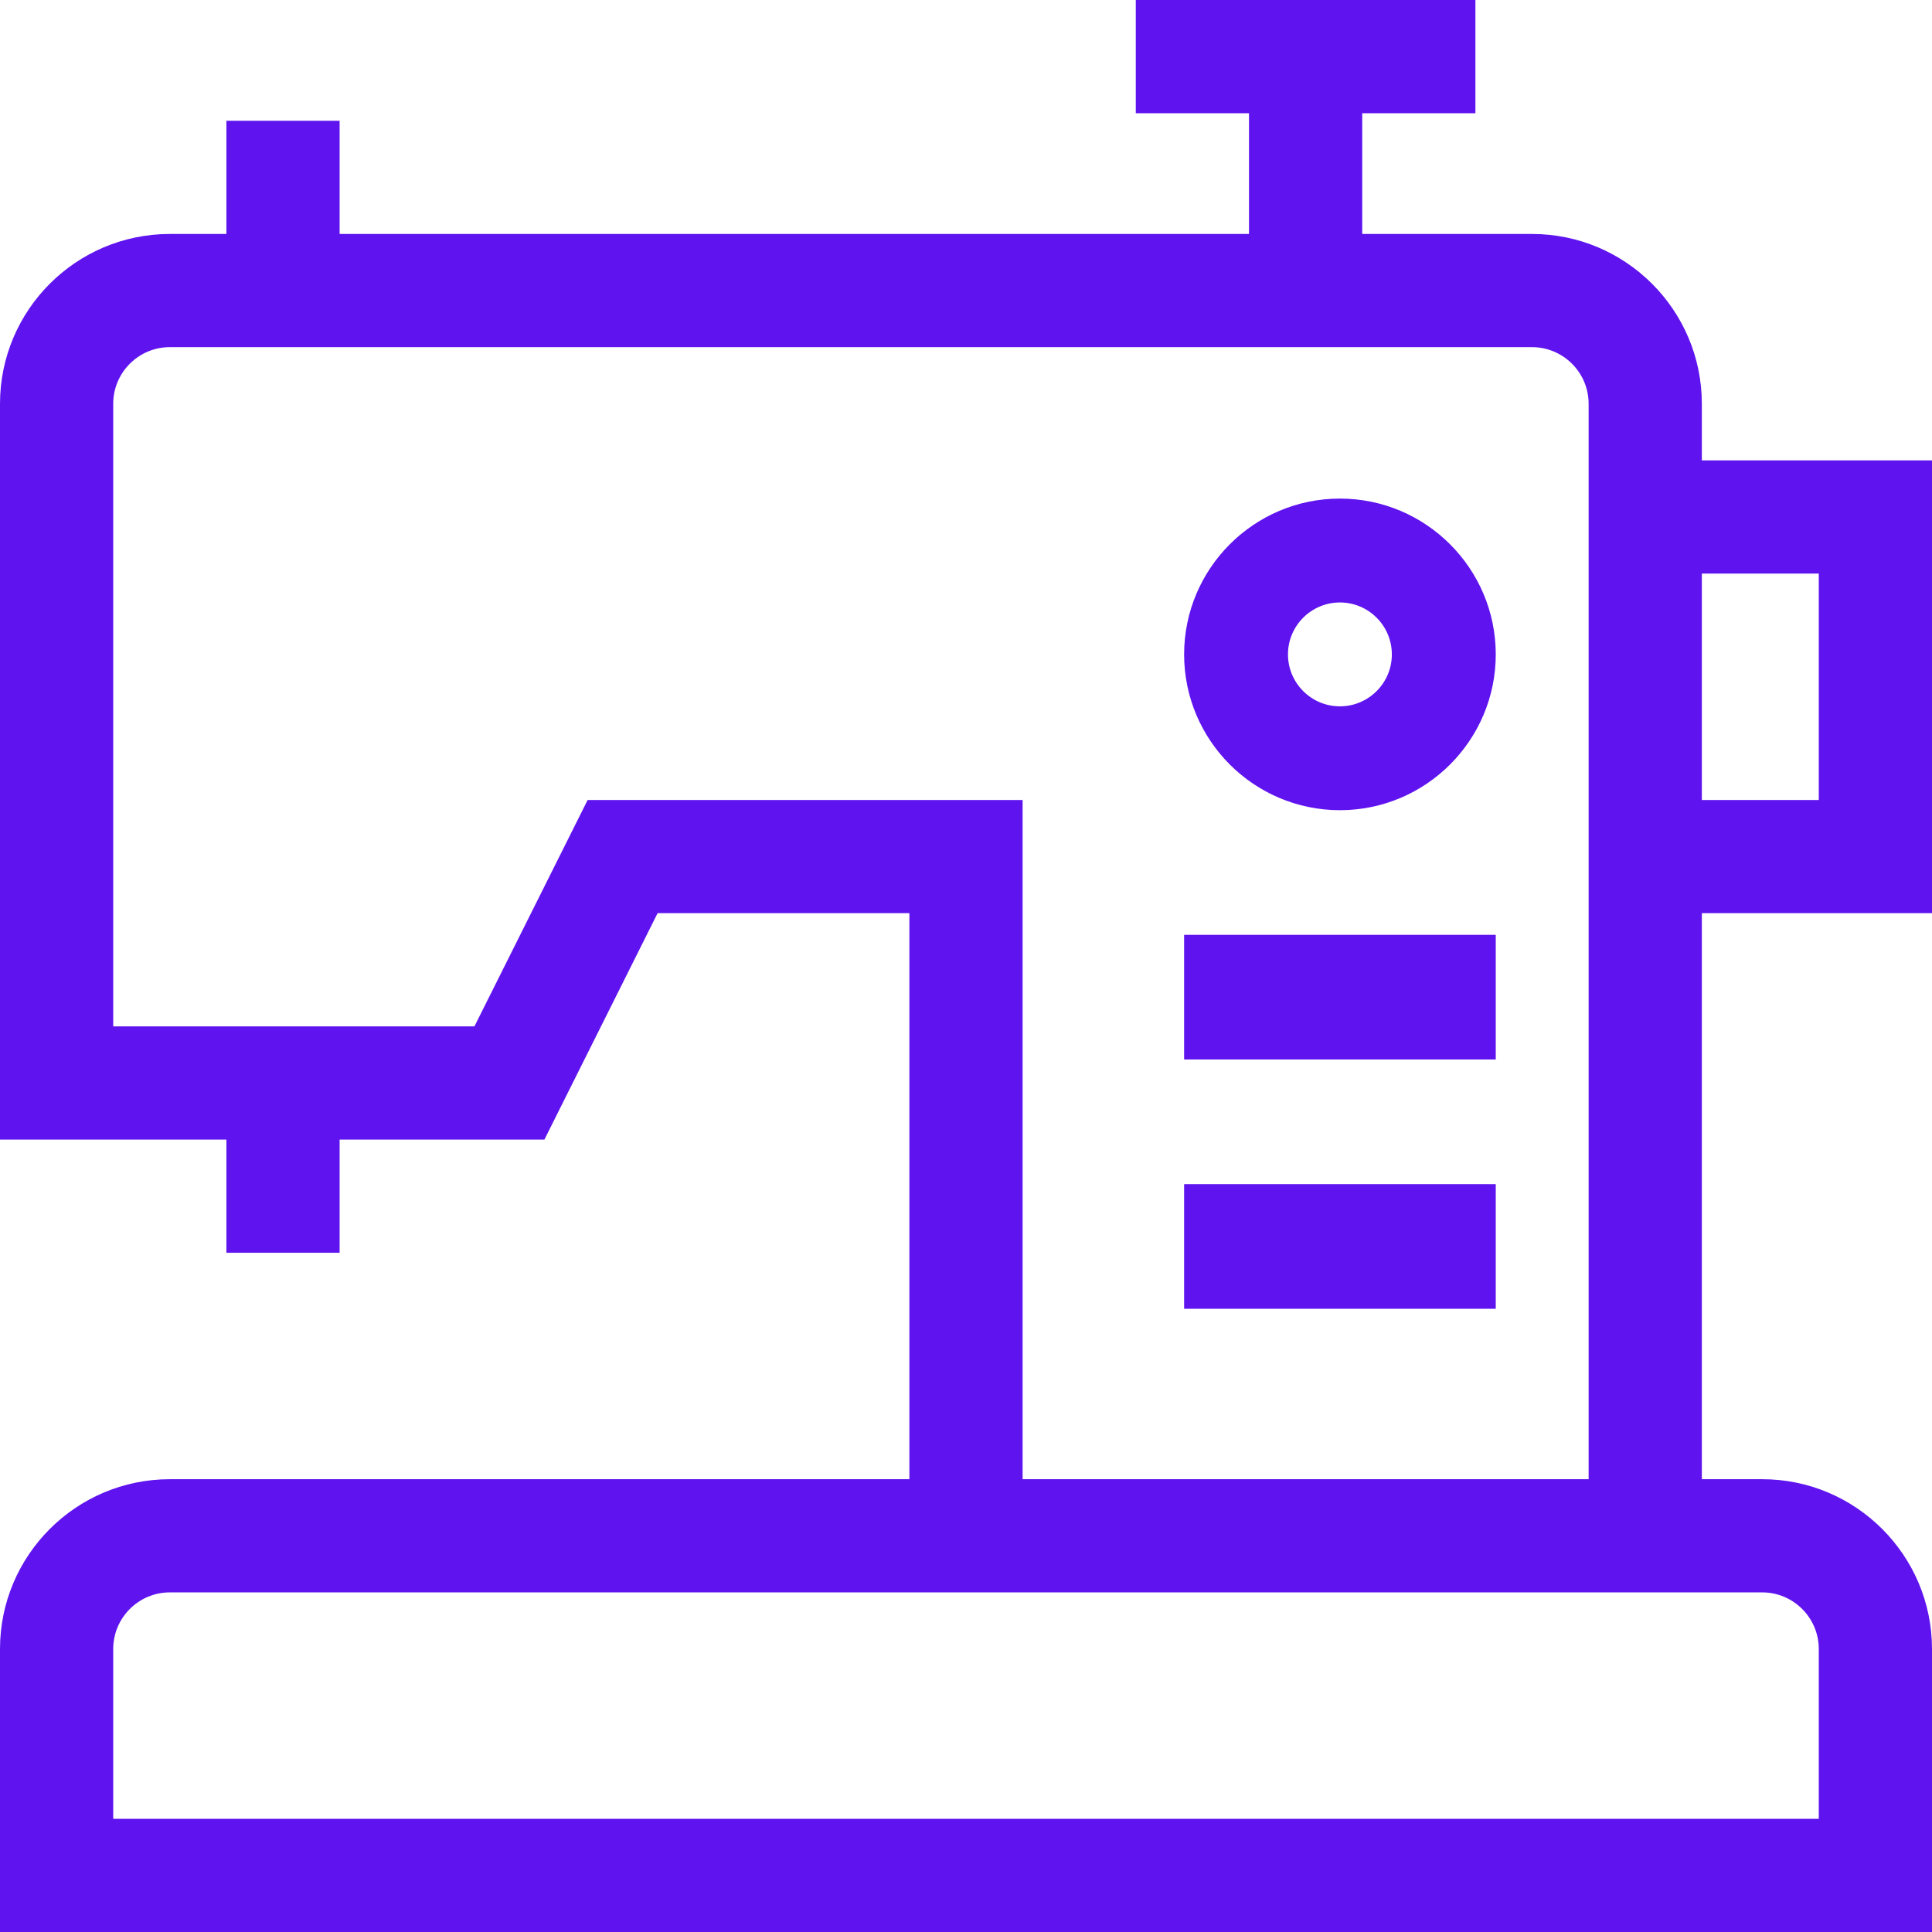 <svg width="60" height="60" viewBox="0 0 60 60" fill="#5F13EF" xmlns="http://www.w3.org/2000/svg">
<path fill-rule="evenodd" clip-rule="evenodd" d="M60 14.297V28.359H52.852V45.938H54.727C57.634 45.938 60 48.303 60 51.211V60H0V51.211C0 48.303 2.366 45.938 5.273 45.938H28.242V28.359H20.422L16.907 35.391H10.547V38.906H7.031V35.391H0V12.539C0 9.631 2.366 7.266 5.273 7.266H7.031V3.75H10.547V7.266H38.789V3.516H35.273V0H45.82V3.516H42.305V7.266H47.578C50.486 7.266 52.852 9.631 52.852 12.539V14.297H60ZM56.484 24.844V17.812H52.852V24.844H56.484ZM56.484 51.211V56.484H3.516V51.211C3.516 50.242 4.304 49.453 5.273 49.453H54.727C55.696 49.453 56.484 50.242 56.484 51.211ZM31.758 24.844V45.938H49.336V12.539C49.336 11.57 48.547 10.781 47.578 10.781H5.273C4.304 10.781 3.516 11.57 3.516 12.539V31.875H14.734L18.25 24.844H31.758Z" />
<path fill-rule="evenodd" clip-rule="evenodd" d="M36.774 20.323C36.774 17.655 38.945 15.484 41.613 15.484C44.281 15.484 46.452 17.655 46.452 20.323C46.452 22.991 44.281 25.161 41.613 25.161C38.945 25.161 36.774 22.991 36.774 20.323ZM39.999 20.323C39.999 21.212 40.723 21.936 41.612 21.936C42.502 21.936 43.225 21.212 43.225 20.323C43.225 19.433 42.502 18.71 41.612 18.71C40.723 18.71 39.999 19.433 39.999 20.323Z" />
<path d="M36.774 29.032H46.452V32.903H36.774V29.032Z" />
<path d="M36.774 36.774H46.452V40.645H36.774V36.774Z" />
</svg>

